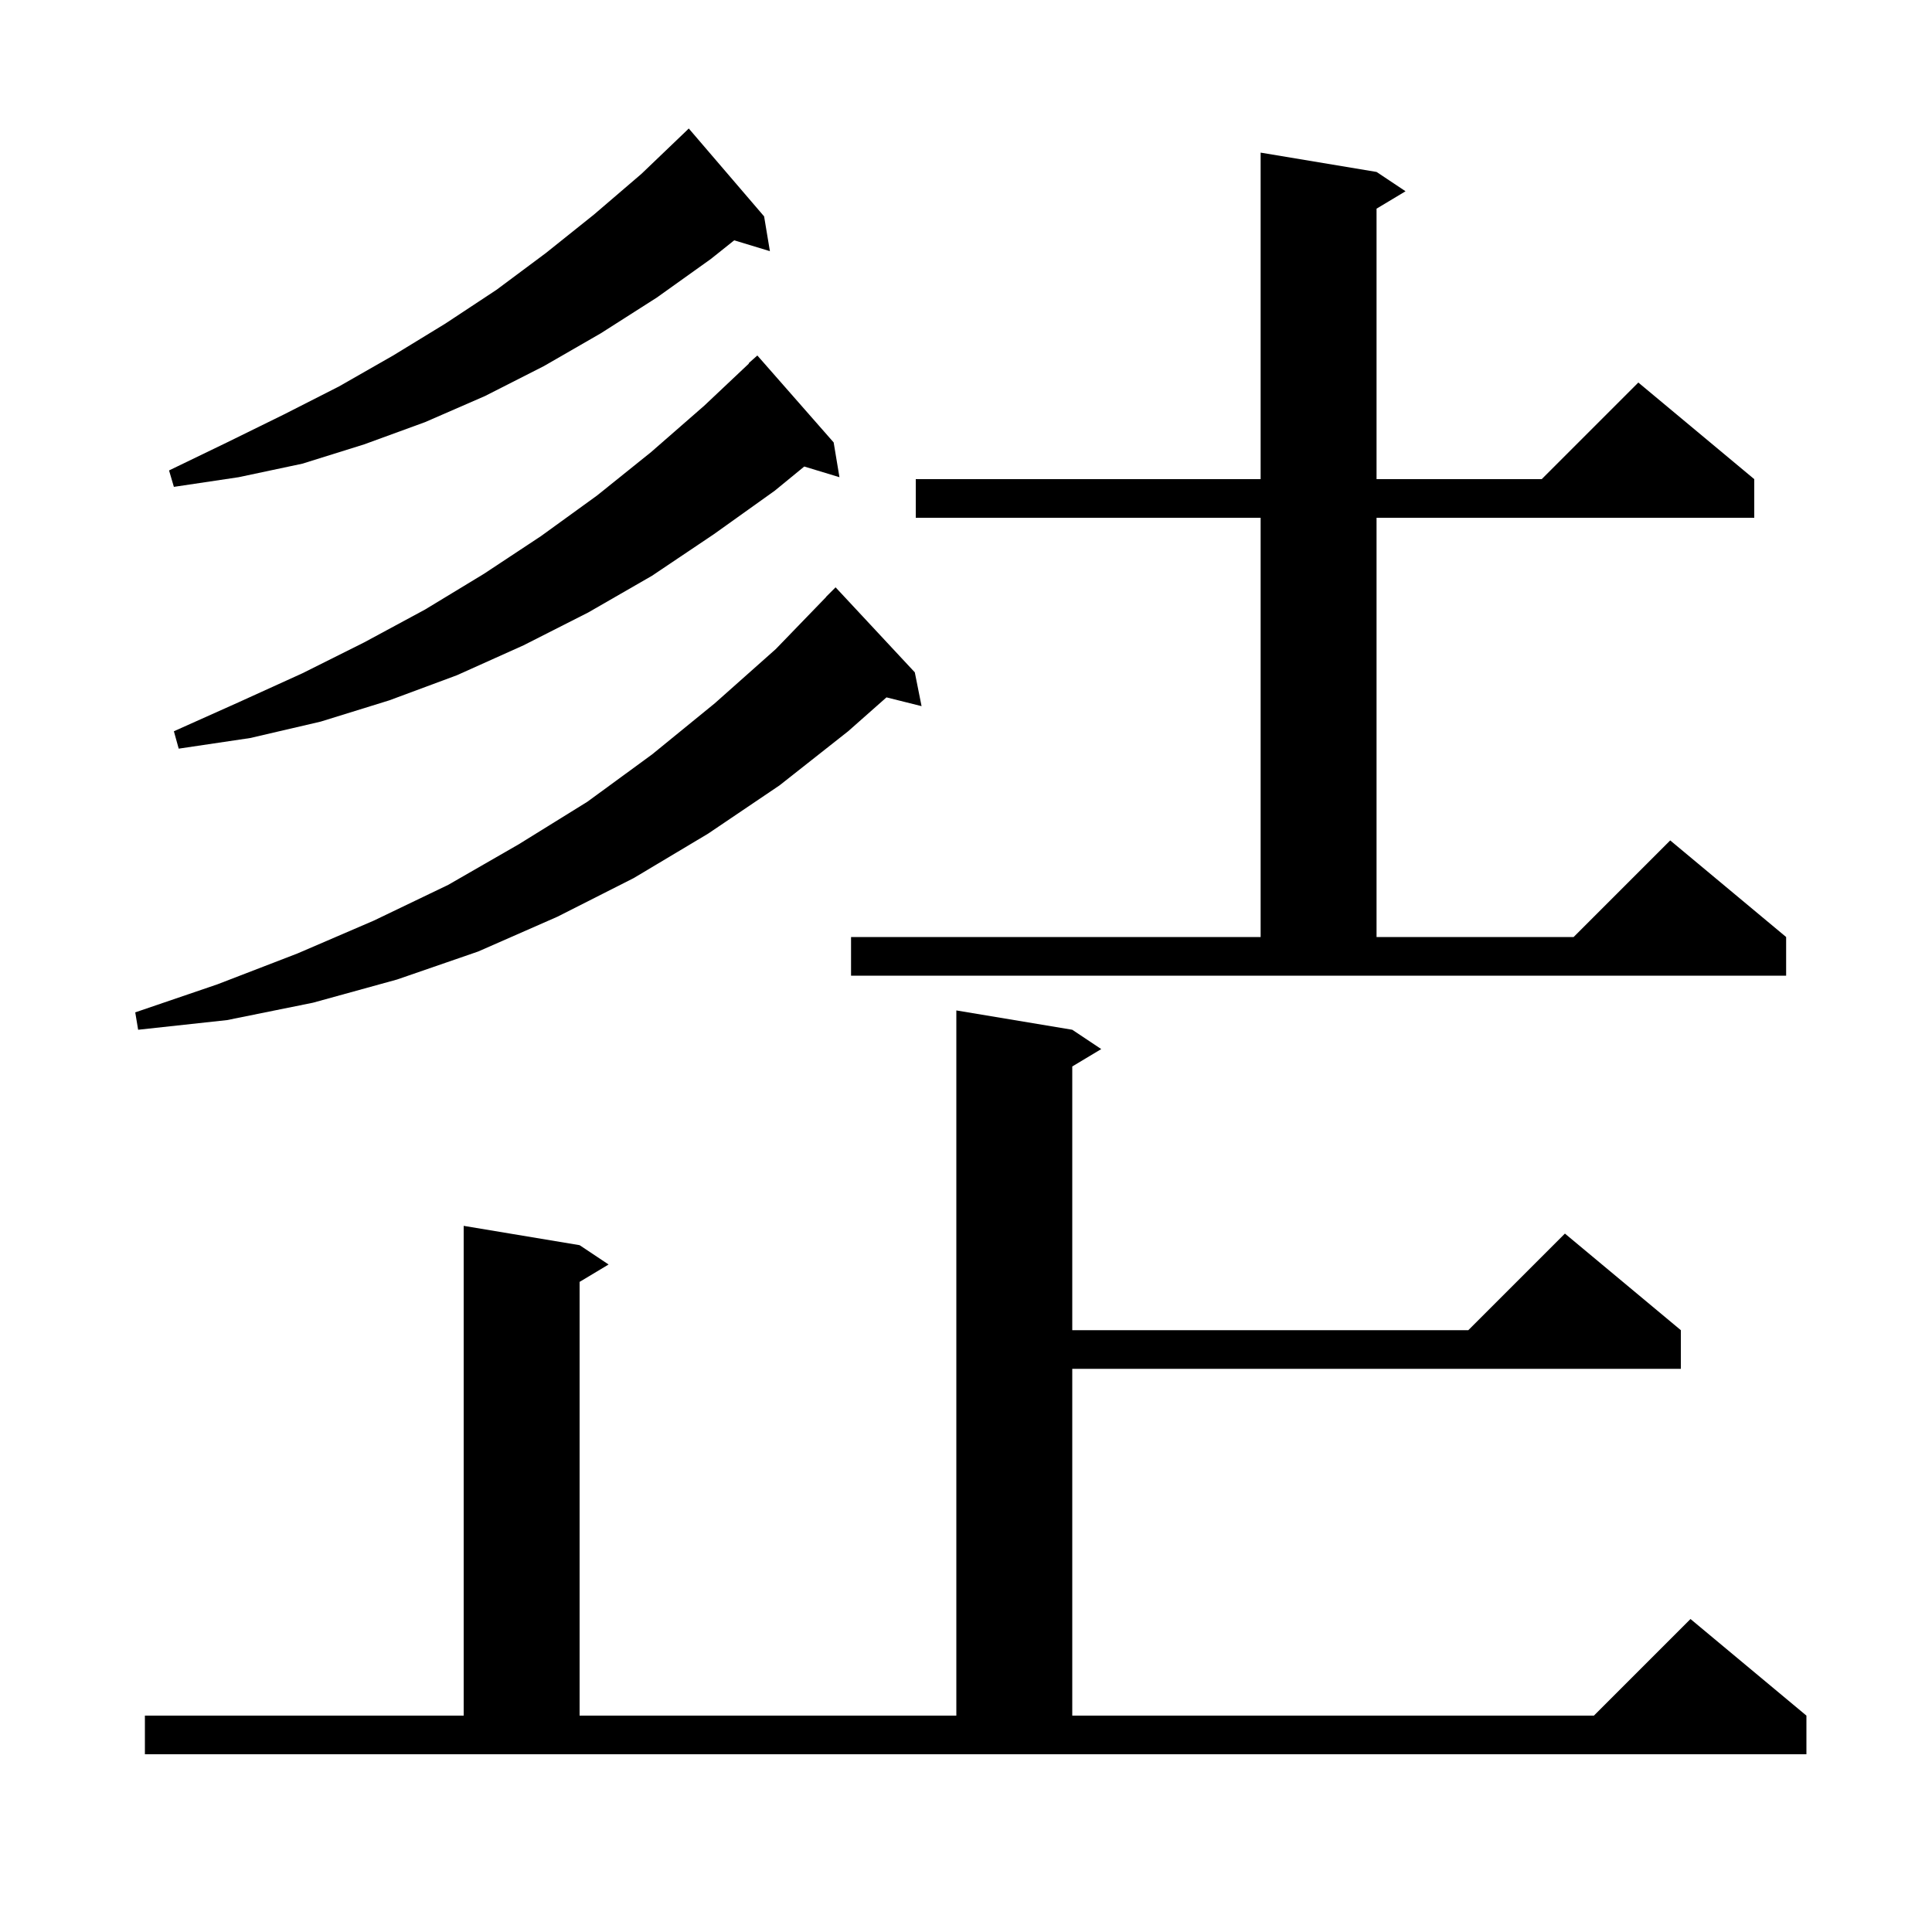 <svg xmlns="http://www.w3.org/2000/svg" xmlns:xlink="http://www.w3.org/1999/xlink" version="1.1" baseProfile="full" viewBox="0 0 200 200" width="200" height="200">
<g fill="black">
<path d="M 15.0 177.6 L 48.0 177.6 L 48.0 126.9 L 60.0 128.9 L 63.0 130.9 L 60.0 132.7 L 60.0 177.6 L 99.0 177.6 L 99.0 104.6 L 111.0 106.6 L 114.0 108.6 L 111.0 110.4 L 111.0 137.7 L 152.0 137.7 L 162.0 127.7 L 174.0 137.7 L 174.0 141.7 L 111.0 141.7 L 111.0 177.6 L 165.0 177.6 L 175.0 167.6 L 187.0 177.6 L 187.0 181.6 L 15.0 181.6 Z M 94.7 69.6 L 95.4 73.1 L 91.768 72.192 L 87.8 75.7 L 80.7 81.3 L 73.3 86.3 L 65.6 90.9 L 57.7 94.9 L 49.5 98.5 L 41.1 101.4 L 32.4 103.8 L 23.5 105.6 L 14.3 106.6 L 14.0 104.8 L 22.5 101.9 L 30.8 98.7 L 38.7 95.3 L 46.4 91.6 L 53.7 87.4 L 60.8 83.0 L 67.5 78.1 L 74.0 72.8 L 80.3 67.2 L 85.513 61.811 L 85.5 61.8 L 86.5 60.8 Z M 88.1 97.0 L 130.5 97.0 L 130.5 53.6 L 94.8 53.6 L 94.8 49.6 L 130.5 49.6 L 130.5 15.8 L 142.5 17.8 L 145.5 19.8 L 142.5 21.6 L 142.5 49.6 L 159.6 49.6 L 169.6 39.6 L 181.6 49.6 L 181.6 53.6 L 142.5 53.6 L 142.5 97.0 L 162.9 97.0 L 172.9 87.0 L 184.9 97.0 L 184.9 101.0 L 88.1 101.0 Z M 86.3 45.8 L 86.9 49.4 L 83.257 48.294 L 80.2 50.8 L 73.9 55.3 L 67.5 59.6 L 60.9 63.4 L 54.2 66.8 L 47.3 69.9 L 40.3 72.5 L 33.2 74.7 L 25.9 76.4 L 18.5 77.5 L 18.0 75.7 L 24.7 72.7 L 31.3 69.7 L 37.7 66.5 L 44.0 63.1 L 50.1 59.4 L 56.0 55.5 L 61.8 51.3 L 67.4 46.8 L 72.9 42.0 L 77.532 37.63 L 77.5 37.6 L 78.4 36.8 Z M 79.1 22.4 L 79.7 26.0 L 76.003 24.878 L 73.6 26.8 L 68.0 30.8 L 62.2 34.5 L 56.3 37.9 L 50.2 41.0 L 44.0 43.7 L 37.7 46.0 L 31.3 48.0 L 24.7 49.4 L 18.0 50.4 L 17.5 48.7 L 23.5 45.8 L 29.4 42.9 L 35.1 40.0 L 40.7 36.8 L 46.1 33.5 L 51.4 30.0 L 56.5 26.2 L 61.5 22.2 L 66.4 18.0 L 71.1 13.5 L 71.3 13.3 Z " />
</g>
</svg>
